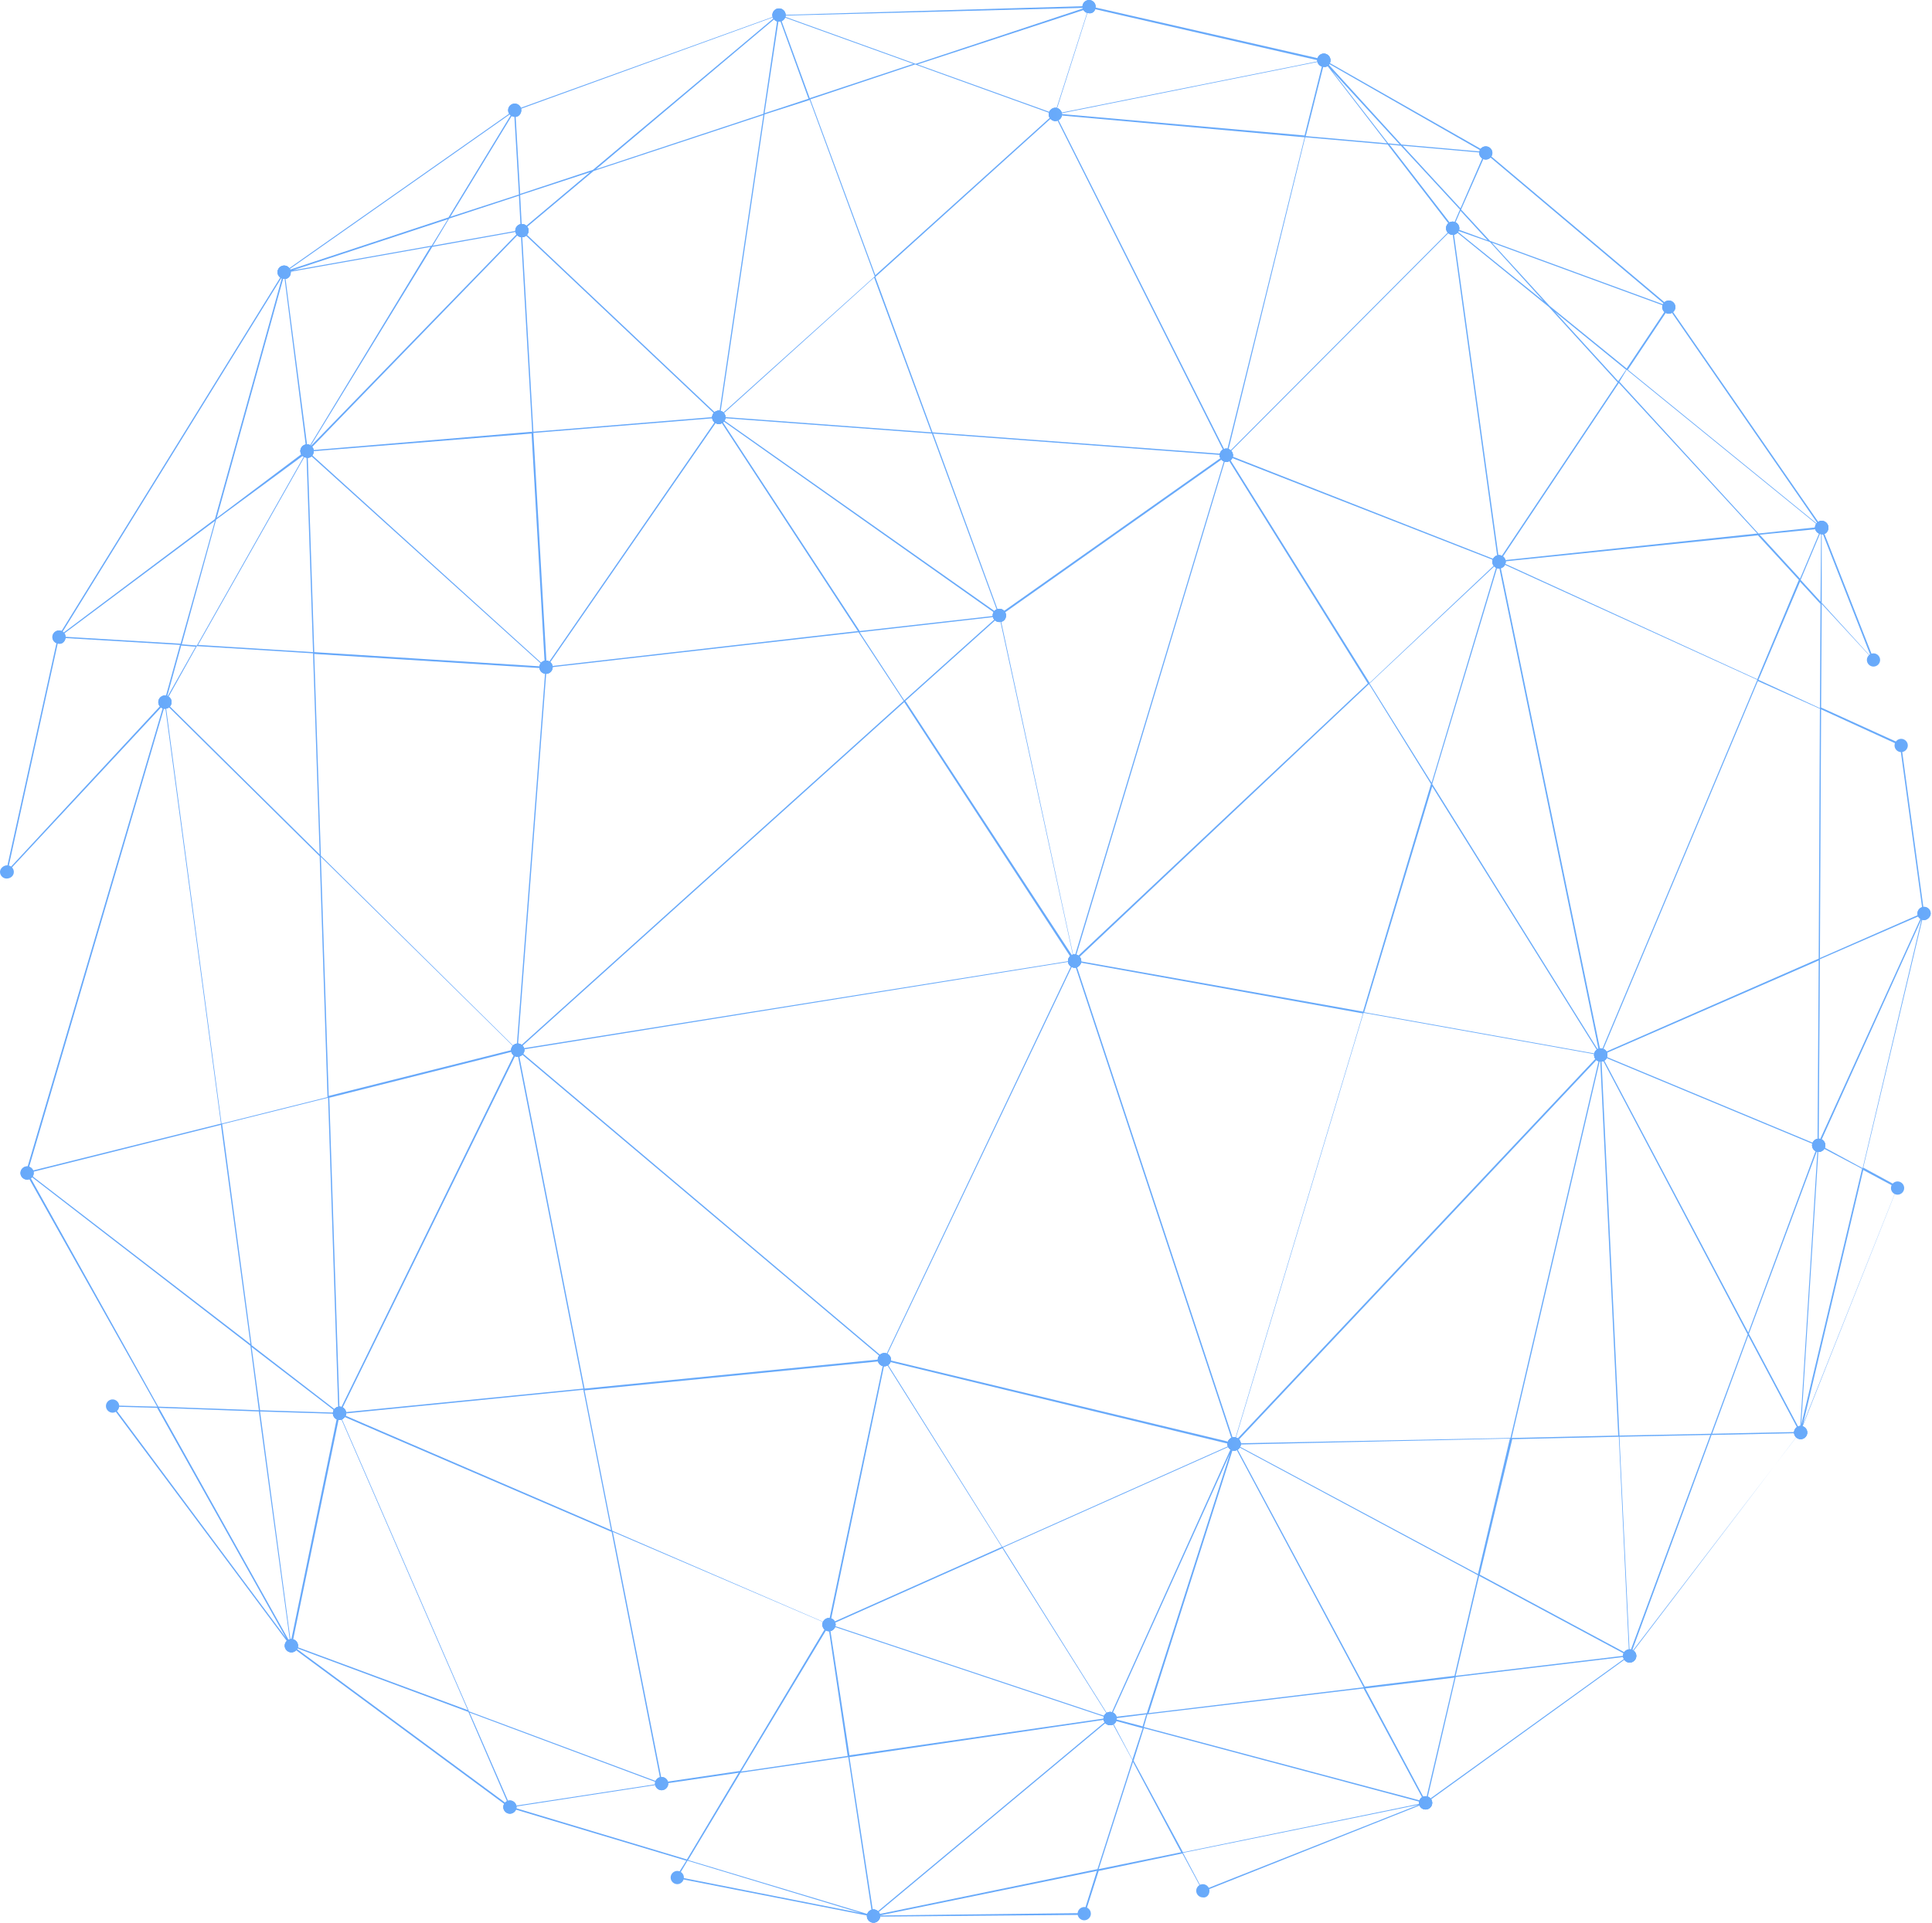 <svg width="439" height="437" viewBox="0 0 439 437" fill="none" xmlns="http://www.w3.org/2000/svg"><path d="M198.352 435.631l-44.595-8.759s-.136 0-.136-.137v-.136l2.325-3.696-40.218-12.044-49.656-36.679-40.628-54.471v-.136l.137-.137 10.123.273-29.822-53.102v-.137l31.326-106.342-35.566 38.185h-.137l-.137-.137L13.132 144.8 64.43 61.862l52.393-36.816 59.916-21.624 70.723-2.053 53.35 12.18 36.797 20.94 41.586 35.037 34.746 50.228 11.764 29.973v.137h-.137l-11.627-12.592-.137 23.541 18.057 8.211s.137 0 .137.137l5.198 38.185-13.816 58.029 7.797 4.243s.137.137 0 .137l-22.024 55.566-38.85 51.049-46.236 33.394-50.614 20.119h-.137l-4.651-8.622-19.015 3.969-3.146 9.854-.137.137-48.015.41zm50.888-10.401l-49.383 10.128 46.374-.548 3.009-9.58zm-92.884-2.464l41.86 12.592-5.472-35.995-24.486 3.558-11.902 19.845zm95.893-32.025l-53.349 44.48 50.477-10.402 7.934-24.772-5.062-9.306zm-59.232 8.622l5.472 35.858 53.35-44.48-58.822 8.622zm-38.986 27.236l41.586 8.211-39.397-11.907-2.189 3.696zm114.771-5.475l4.514 8.485 49.109-19.434-53.623 10.949zm-11.354-20.666l-7.798 24.361 18.741-3.832-10.943-20.529zm-141.036 10.265l39.671 11.906 11.764-19.708-17.646 2.601-33.789 5.201zm141.172-10.539l11.218 20.803 54.717-11.223-63.609-16.97-2.326 7.39zM106.7 389.235l9.302 21.351 33.925-5.201-43.227-16.15zm-39.67-14.781l48.562 35.858-9.166-21.214-39.396-14.644zm192.88 18.066l63.746 16.971-13.816-25.73-49.109 5.885-.821 2.874zm70.86-11.36l-6.567 28.194 45.553-32.847-38.986 4.653zm-20.52 2.601l13.68 25.593 6.566-28.057-20.246 2.464zm-170.993-35.584l11.217 56.934 17.647-2.6 19.972-33.394-48.836-20.94zm-32.694 40.784l43.638 16.287-11.217-57.071-61.695-26.552 29.274 67.336zm81.667-19.297l-19.836 32.984 24.213-3.559-4.377-29.425zm64.293 21.214l4.788 9.032 2.325-7.116-7.113-1.916zm-64.02-21.488l4.514 29.562 58.685-8.485-63.199-21.077zm64.43 21.214l6.703 1.779.821-2.737-7.524.958zm26.539-60.219l-27.086 59.945 8.208-.958 18.878-58.987zm-90.695 38.868l63.199 21.077-24.213-38.458-38.986 17.381zm39.123-17.518l24.213 38.595 27.906-61.861-52.119 23.266zm52.529-23.266l-19.425 60.903 48.836-5.885-29.411-55.018zM66.346 373.907l39.944 14.781-29.138-67.063-10.806 52.282zm214.357-45.438l29.411 54.881 20.382-2.463 5.335-22.856-55.128-29.562zm55.402 29.699l-5.335 22.719 38.986-4.654-33.651-18.065zm.136-.274l33.925 18.202-2.325-49.544-24.213.548-7.387 30.794zm31.737-31.342l2.325 49.134 18.331-49.544-20.656.41zm20.929-.41l-18.193 49.407 38.165-49.818-19.972.411zm-352.793-6.159l29.821 53.376-7.113-52.555-22.708-.821zm22.982.821l6.976 52.418 10.67-51.87-17.647-.548zm-33.242-1.095l39.124 52.555-29.274-52.281-9.85-.274zm113.266 28.194l49.11 21.214 12.585-59.809-67.987 6.706 6.292 31.889zm61.968-38.458L188.64 368.98l38.986-17.382-26.538-42.153zm79.752 18.887l54.991 29.425 7.25-30.794-62.241 1.369zm-79.615-19.024l26.538 42.29 52.119-23.266-78.657-19.024zM77.563 321.352l61.284 26.414-6.293-31.889-54.991 5.475zm285.901-81.159l-82.761 87.865 62.515-1.232 20.246-86.633zm-162.376 68.704l79.068 19.024-36.114-109.216-42.954 90.192zm43.227-90.329l36.114 109.216 29.274-97.445-65.388-11.771zm65.525 11.634l-29.274 97.445 82.761-87.865-53.487-9.58zm53.76 10.538l-20.108 86.086 24.212-.547-4.104-85.539zm.274-.411l4.104 85.95 20.793-.411 8.344-22.582-33.241-62.957zm33.378 63.231l-8.208 22.308 19.835-.41-11.627-21.898zm.137-.411l11.627 21.898 3.967-63.778-15.594 41.88zm15.868-42.701l-3.967 63.367 13.816-58.166-9.849-5.201zm10.123 5.475l-13.68 57.755 21.34-53.649-7.66-4.106zM59.096 320.531l17.51.547L57.18 306.16l1.916 14.371zm58.411-81.433l-40.218 81.98 55.265-5.474-15.047-76.506zM57.18 305.749l19.699 15.192-2.326-71.442-24.076 6.022 6.703 50.228zm17.647-56.25l2.325 71.168 40.081-81.843-42.406 10.675zm-38.85 70.21l22.845.822-1.915-14.645-50.34-38.868 29.41 52.691zm81.803-80.748l15.048 76.643 67.85-6.707-82.898-69.936zm.137-.274l83.034 70.073 42.954-90.328-125.988 20.255zM6.43 266.607l50.477 38.869-6.703-49.818L6.43 266.607zm357.581-26.551l33.241 62.819 15.731-42.427-48.972-20.392zm-326.53-79.791L6.294 266.333l43.91-10.949-12.721-95.119zm375.913 99.909l9.849 5.338 13.406-56.661-23.255 51.323zm-49.383-20.392l48.972 20.392.274-41.879-49.246 21.487zm49.519-21.761l-.273 41.606 23.528-51.734-23.255 10.128zM37.619 159.992l12.722 95.392 24.075-6.022-1.778-54.744-35.02-34.626zm35.293 34.762l1.778 54.335 42.543-10.676-44.321-43.659zm237.065 35.311l53.487 9.58-38.029-60.903-15.458 51.323zm89.463-75.274l-35.566 84.717 49.383-21.624.273-56.798-14.09-6.295zm-58.684-26.962l22.981 111.406 35.567-84.718-58.548-26.688zm-15.321 50.365l37.892 60.767-22.845-110.858-15.047 50.091zm-119.969-18.613l-87.549 78.832 125.851-20.118-38.302-58.714zm-132.554 34.9l44.458 43.932 6.566-86.496-52.529-3.285 1.505 45.849zm51.298-42.701l-6.566 86.497 87.685-78.97-10.26-15.602-70.859 8.075zm120.242 66.515l65.251 11.633 15.458-51.734-14.09-22.719-66.619 62.82zm34.199-114.554l-34.336 114.143 66.483-62.546-32.147-51.597zm-51.435 36.269l16.826 77.874 34.335-114.006-51.161 36.132zm186.588 21.213l-.274 56.524 23.392-10.264-5.198-38.048-17.92-8.212zm-208.065-1.916l38.166 58.303-16.826-77.463-21.34 19.16zm-192.333-14.37L1.78 197.765l35.566-38.321 3.557-12.865-27.496-1.642zm24.213 14.644l35.02 34.626-1.506-45.712-26.4-1.642-7.114 12.728zm273.589-4.243l14.09 22.582 14.91-49.817-29 27.235zm88.369-.821l13.953 6.433.137-23.678-4.651-5.063-9.439 22.308zm-204.234-10.812l10.123 15.465 21.203-19.023-31.326 3.558zm-154.168 3.011l-3.283 11.907 6.566-11.633-3.283-.274zm237.886-42.975l32.147 51.46 29.137-27.509-61.284-23.951zm61.968 23.951l58.275 26.688 9.439-22.582-9.303-10.128-58.411 6.022zM71.407 148.221l52.256 3.285-53.76-48.586 1.504 45.301zm91.926-53.102l-38.986 56.387 70.586-8.075-31.6-48.312zm-93.294 7.527l53.76 48.723-3.009-52.828-50.75 4.105zm51.161-4.242l3.01 52.828 38.849-56.25-41.859 3.422zm292.741 38.595l11.217 12.317-11.217-28.604v16.287zm-368.935 9.58l26.127 1.642-1.504-45.164-24.623 43.522zm-3.694-.137l3.42.274 24.623-43.522-20.246 14.918-7.797 28.33zm-27.632-1.779l27.359 1.642 7.797-27.919-35.156 26.277zM64.157 62.82l-50.34 81.432 35.019-26.277 15.32-55.155zm99.723 32.573l31.463 48.038 31.463-3.558-62.926-44.48zm48.152 3.148l15.047 41.058 51.161-36.131-66.208-4.927zm-48.289-3.559l63.063 44.48-15.048-40.921-48.015-3.559zm245.41 36.816l4.514 4.927.137-16.013-4.651 11.086zm-9.302-10.265l9.165 9.991 4.788-11.359-13.953 1.368zm-32.01-34.489l-26.949 40.374 58.412-6.158-31.463-34.216zm-88.917 16.287l61.421 24.087-10.396-75.274-51.025 51.187zm51.298-51.187l10.397 75.138 26.948-40.375L351.973 69.8l-21.751-17.656zm37.756 34.627l31.599 34.489 13.953-1.506-43.911-35.72-1.641 2.736zm1.915-2.738l43.364 35.311-34.062-49.27-9.302 13.96zM64.567 62.546L49.247 117.7l20.382-15.328-5.062-39.827zm147.328 35.72l66.482 4.928-38.713-77.053L198.9 62.957l12.995 35.31zm28.043-72.125l38.713 76.916 17.783-71.853-56.496-5.063zm56.633 5.064l-17.647 71.852 51.025-51.186-14.637-19.024-18.741-1.643zM118.328 52.691l-48.152 49.681 50.751-4.243-2.599-45.438zm-53.624 9.306l5.198 40.101 27.906-45.986L64.704 62zm33.515-5.885l-27.77 45.439 47.605-48.997-19.835 3.558zm65.388 38.595l48.014 3.559-12.995-35.174-35.019 31.615zm-45.006-42.016L121.2 98.13l41.859-3.422-44.458-42.016zm.137-.274l44.595 42.154 10.123-68.431-38.576 12.728-16.142 13.55zm54.991-26.414l-10.122 68.43 35.156-31.614-14.774-40.1-10.26 3.284zm179.612 44.89l14.363 15.74 1.778-2.6-16.141-13.14zm-1.231-1.368l17.509 14.234 9.302-13.96-39.944-14.645 13.133 14.37zm-13.543-14.781l39.944 14.644-40.902-34.49-5.608 12.729 6.566 7.117zm-7.797-2.464l19.972 16.15-12.175-13.412-7.797-2.738zM184.126 22.582L198.9 62.546l40.491-36.542-31.463-11.36-23.802 7.938zm-67.714 3.011L65.388 61.451l36.524-12.044 14.5-23.814zm-14.637 24.225L66.482 61.45l31.6-5.611 3.693-6.022zm.274-.137l-3.694 6.159 19.973-3.559-.411-7.8-15.868 5.2zm228.173 2.053l7.798 2.874-6.156-6.706-1.642 3.832zm-212.031-7.39l.41 7.8 15.458-13.002-15.868 5.201zm197.531-11.497l14.364 18.613 1.641-3.832-13.406-14.507-2.599-.274zm-198.899-7.39l-14.5 23.813 15.594-5.064-1.094-18.75zm201.909 7.664l13.132 14.233 5.472-12.591-18.604-1.642zm-201.636-7.938l1.095 18.887 16.552-5.475 41.585-34.9-59.232 21.488zm59.643-21.488l-41.312 34.763 38.029-12.591 3.283-22.172zm141.719 29.152l18.467 1.642-35.429-20.255 16.962 18.613zm-3.009-.274l2.599.274-15.321-16.697 12.722 16.423zm-18.741-1.642l18.467 1.642-14.227-18.476-4.24 16.834zm-56.086-5.064l55.812 4.927 4.241-16.97-60.053 12.043zm-32.147-11.223l31.189 11.223 7.661-23.95-38.85 12.727zM247.462 1.78l-7.661 24.088 60.19-12.044L247.462 1.78zm-70.45 2.19l-3.283 21.761 9.986-3.285-6.703-18.476zm.137-.41l6.84 18.75 23.529-7.802-30.369-10.949zm.547 0l30.369 10.948L246.504 1.78l-68.808 1.78z" fill="url(#paint0_linear_82_20427)"/><path d="M164.838 94.845a1.52 1.52 0 00-1.505-1.506c-.821 0-1.505.685-1.505 1.506s.684 1.505 1.505 1.505c.821 0 1.505-.684 1.505-1.505z" fill="url(#paint1_linear_82_20427)"/><path d="M415.445 119.891a1.52 1.52 0 00-1.505-1.506c-.82 0-1.504.685-1.504 1.506s.684 1.505 1.504 1.505c.821.137 1.505-.547 1.505-1.505z" fill="url(#paint2_linear_82_20427)"/><path d="M427.21 150.001c0-.822-.684-1.506-1.505-1.506-.821 0-1.505.684-1.505 1.506 0 .821.684 1.505 1.505 1.505.821 0 1.505-.684 1.505-1.505z" fill="url(#paint3_linear_82_20427)"/><path d="M302.316 13.686c0-.821-.684-1.505-1.505-1.505-.82 0-1.504.684-1.504 1.505 0 .821.684 1.506 1.504 1.506.821.136 1.505-.548 1.505-1.506z" fill="url(#paint4_linear_82_20427)"/><path d="M248.966 1.505c0-.82-.684-1.505-1.505-1.505-.821 0-1.505.684-1.505 1.505 0 .822.684 1.506 1.505 1.506.821.137 1.505-.547 1.505-1.506z" fill="url(#paint5_linear_82_20427)"/><path d="M66.072 61.861c0-.82-.684-1.505-1.505-1.505-.82 0-1.504.684-1.504 1.505 0 .822.683 1.506 1.504 1.506.821.137 1.505-.547 1.505-1.506z" fill="url(#paint6_linear_82_20427)"/><path d="M38.987 159.581c0-.821-.684-1.505-1.505-1.505-.82 0-1.505.684-1.505 1.505a1.52 1.52 0 001.505 1.506 1.52 1.52 0 001.505-1.506z" fill="url(#paint7_linear_82_20427)"/><path d="M71.27 102.51c0-.821-.684-1.506-1.504-1.506a1.52 1.52 0 00-1.505 1.506c0 .821.684 1.505 1.505 1.505.82.137 1.504-.547 1.504-1.505z" fill="url(#paint8_linear_82_20427)"/><path d="M78.657 321.215a1.52 1.52 0 00-1.505-1.506c-.82 0-1.505.685-1.505 1.506s.684 1.505 1.505 1.505c.684 0 1.505-.684 1.505-1.505z" fill="url(#paint9_linear_82_20427)"/><path d="M189.871 369.253c0-.821-.684-1.505-1.505-1.505-.821 0-1.505.684-1.505 1.505 0 .821.684 1.505 1.505 1.505.821 0 1.505-.684 1.505-1.505z" fill="url(#paint10_linear_82_20427)"/><path d="M202.456 309.034c0-.821-.684-1.505-1.505-1.505-.821 0-1.505.684-1.505 1.505a1.52 1.52 0 001.505 1.506 1.52 1.52 0 001.505-1.506z" fill="url(#paint11_linear_82_20427)"/><path d="M78.657 321.215a1.52 1.52 0 00-1.505-1.506c-.82 0-1.505.685-1.505 1.506s.684 1.505 1.505 1.505c.684 0 1.505-.684 1.505-1.505z" fill="url(#paint12_linear_82_20427)"/><path d="M119.148 238.687c0-.821-.684-1.505-1.505-1.505-.82 0-1.504.684-1.504 1.505 0 .821.684 1.506 1.504 1.506.684 0 1.505-.685 1.505-1.506z" fill="url(#paint13_linear_82_20427)"/><path d="M151.842 405.385a1.52 1.52 0 00-1.505-1.506 1.52 1.52 0 00-1.505 1.506c0 .821.684 1.505 1.505 1.505.821 0 1.505-.684 1.505-1.505z" fill="url(#paint14_linear_82_20427)"/><path d="M253.754 390.604c0-.821-.684-1.505-1.505-1.505-.821 0-1.505.684-1.505 1.505a1.52 1.52 0 001.505 1.506 1.52 1.52 0 001.505-1.506z" fill="url(#paint15_linear_82_20427)"/><path d="M199.994 435.495a1.52 1.52 0 00-1.505-1.506 1.52 1.52 0 00-1.505 1.506c0 .821.684 1.505 1.505 1.505.821 0 1.505-.684 1.505-1.505z" fill="url(#paint16_linear_82_20427)"/><path d="M189.871 369.253c0-.821-.684-1.505-1.505-1.505-.821 0-1.505.684-1.505 1.505 0 .821.684 1.505 1.505 1.505.821 0 1.505-.684 1.505-1.505z" fill="url(#paint17_linear_82_20427)"/><path d="M155.398 426.735c0-.821-.684-1.505-1.505-1.505-.82 0-1.504.684-1.504 1.505 0 .822.684 1.506 1.504 1.506.821 0 1.505-.684 1.505-1.506z" fill="url(#paint18_linear_82_20427)"/><path d="M199.994 435.495a1.52 1.52 0 00-1.505-1.506 1.52 1.52 0 00-1.505 1.506c0 .821.684 1.505 1.505 1.505.821 0 1.505-.684 1.505-1.505z" fill="url(#paint19_linear_82_20427)"/><path d="M117.37 410.723a1.52 1.52 0 00-1.505-1.506 1.52 1.52 0 00-1.505 1.506c0 .821.684 1.505 1.505 1.505.821 0 1.505-.684 1.505-1.505z" fill="url(#paint20_linear_82_20427)"/><path d="M151.842 405.385a1.52 1.52 0 00-1.505-1.506 1.52 1.52 0 00-1.505 1.506c0 .821.684 1.505 1.505 1.505.821 0 1.505-.684 1.505-1.505z" fill="url(#paint21_linear_82_20427)"/><path d="M67.714 374.044c0-.822-.684-1.506-1.505-1.506a1.52 1.52 0 00-1.505 1.506c0 .821.684 1.505 1.505 1.505.82 0 1.505-.684 1.505-1.505z" fill="url(#paint22_linear_82_20427)"/><path d="M117.37 410.723a1.52 1.52 0 00-1.505-1.506 1.52 1.52 0 00-1.505 1.506c0 .821.684 1.505 1.505 1.505.821 0 1.505-.684 1.505-1.505z" fill="url(#paint23_linear_82_20427)"/><path d="M78.657 321.215a1.52 1.52 0 00-1.505-1.506c-.82 0-1.505.685-1.505 1.506s.684 1.505 1.505 1.505c.684 0 1.505-.684 1.505-1.505z" fill="url(#paint24_linear_82_20427)"/><path d="M67.714 374.044c0-.822-.684-1.506-1.505-1.506a1.52 1.52 0 00-1.505 1.506c0 .821.684 1.505 1.505 1.505.82 0 1.505-.684 1.505-1.505z" fill="url(#paint25_linear_82_20427)"/><path d="M27.085 319.572c0-.821-.684-1.505-1.505-1.505-.82 0-1.505.684-1.505 1.505 0 .822.684 1.506 1.505 1.506a1.52 1.52 0 001.505-1.506z" fill="url(#paint26_linear_82_20427)"/><path d="M78.657 321.215a1.52 1.52 0 00-1.505-1.506c-.82 0-1.505.685-1.505 1.506s.684 1.505 1.505 1.505c.684 0 1.505-.684 1.505-1.505z" fill="url(#paint27_linear_82_20427)"/><path d="M7.66 266.607c0-.822-.683-1.506-1.504-1.506a1.52 1.52 0 00-1.505 1.506c0 .821.684 1.505 1.505 1.505.82 0 1.505-.684 1.505-1.505z" fill="url(#paint28_linear_82_20427)"/><path d="M67.714 374.044c0-.822-.684-1.506-1.505-1.506a1.52 1.52 0 00-1.505 1.506c0 .821.684 1.505 1.505 1.505.82 0 1.505-.684 1.505-1.505z" fill="url(#paint29_linear_82_20427)"/><path d="M38.987 159.581c0-.821-.684-1.505-1.505-1.505-.82 0-1.505.684-1.505 1.505a1.52 1.52 0 001.505 1.506 1.52 1.52 0 001.505-1.506z" fill="url(#paint30_linear_82_20427)"/><path d="M119.148 238.687c0-.821-.684-1.505-1.505-1.505-.82 0-1.504.684-1.504 1.505 0 .821.684 1.506 1.504 1.506.684 0 1.505-.685 1.505-1.506z" fill="url(#paint31_linear_82_20427)"/><path d="M7.66 266.607c0-.822-.683-1.506-1.504-1.506a1.52 1.52 0 00-1.505 1.506c0 .821.684 1.505 1.505 1.505.82 0 1.505-.684 1.505-1.505z" fill="url(#paint32_linear_82_20427)"/><path d="M38.987 159.581c0-.821-.684-1.505-1.505-1.505-.82 0-1.505.684-1.505 1.505a1.52 1.52 0 001.505 1.506 1.52 1.52 0 001.505-1.506z" fill="url(#paint33_linear_82_20427)"/><path d="M3.146 198.176c0-.821-.684-1.506-1.504-1.506-.821 0-1.642.685-1.642 1.506s.684 1.505 1.505 1.505c.82 0 1.641-.547 1.641-1.505z" fill="url(#paint34_linear_82_20427)"/><path d="M14.91 144.8c0-.821-.683-1.506-1.504-1.506-.82 0-1.505.685-1.505 1.506s.684 1.505 1.505 1.505c.82.137 1.505-.684 1.505-1.505z" fill="url(#paint35_linear_82_20427)"/><path d="M125.577 151.643a1.52 1.52 0 00-1.505-1.506 1.52 1.52 0 00-1.505 1.506c0 .821.684 1.505 1.505 1.505.821 0 1.505-.684 1.505-1.505z" fill="url(#paint36_linear_82_20427)"/><path d="M119.148 238.687c0-.821-.684-1.505-1.505-1.505-.82 0-1.504.684-1.504 1.505 0 .821.684 1.506 1.504 1.506.684 0 1.505-.685 1.505-1.506z" fill="url(#paint37_linear_82_20427)"/><path d="M202.456 309.034c0-.821-.684-1.505-1.505-1.505-.821 0-1.505.684-1.505 1.505a1.52 1.52 0 001.505 1.506 1.52 1.52 0 001.505-1.506z" fill="url(#paint38_linear_82_20427)"/><path d="M253.754 390.604c0-.821-.684-1.505-1.505-1.505-.821 0-1.505.684-1.505 1.505a1.52 1.52 0 001.505 1.506 1.52 1.52 0 001.505-1.506z" fill="url(#paint39_linear_82_20427)"/><path d="M189.871 369.253c0-.821-.684-1.505-1.505-1.505-.821 0-1.505.684-1.505 1.505 0 .821.684 1.505 1.505 1.505.821 0 1.505-.684 1.505-1.505z" fill="url(#paint40_linear_82_20427)"/><path d="M281.933 328.195c0-.821-.684-1.506-1.504-1.506a1.52 1.52 0 00-1.505 1.506c0 .821.684 1.505 1.505 1.505.82 0 1.504-.684 1.504-1.505z" fill="url(#paint41_linear_82_20427)"/><path d="M202.456 309.034c0-.821-.684-1.505-1.505-1.505-.821 0-1.505.684-1.505 1.505a1.52 1.52 0 001.505 1.506 1.52 1.52 0 001.505-1.506z" fill="url(#paint42_linear_82_20427)"/><path d="M245.683 218.432c0-.821-.684-1.506-1.504-1.506a1.52 1.52 0 00-1.505 1.506c0 .821.684 1.505 1.505 1.505.82 0 1.504-.684 1.504-1.505z" fill="url(#paint43_linear_82_20427)"/><path d="M119.148 238.687c0-.821-.684-1.505-1.505-1.505-.82 0-1.504.684-1.504 1.505 0 .821.684 1.506 1.504 1.506.684 0 1.505-.685 1.505-1.506z" fill="url(#paint44_linear_82_20427)"/><path d="M228.584 139.873c0-.821-.684-1.505-1.505-1.505-.821 0-1.505.684-1.505 1.505a1.52 1.52 0 001.505 1.506c.821 0 1.505-.548 1.505-1.506z" fill="url(#paint45_linear_82_20427)"/><path d="M125.577 151.643a1.52 1.52 0 00-1.505-1.506 1.52 1.52 0 00-1.505 1.506c0 .821.684 1.505 1.505 1.505.821 0 1.505-.684 1.505-1.505z" fill="url(#paint46_linear_82_20427)"/><path d="M71.27 102.51c0-.821-.684-1.506-1.504-1.506a1.52 1.52 0 00-1.505 1.506c0 .821.684 1.505 1.505 1.505.82.137 1.504-.547 1.504-1.505z" fill="url(#paint47_linear_82_20427)"/><path d="M14.91 144.8c0-.821-.683-1.506-1.504-1.506-.82 0-1.505.685-1.505 1.506s.684 1.505 1.505 1.505c.82.137 1.505-.684 1.505-1.505z" fill="url(#paint48_linear_82_20427)"/><path d="M66.072 61.861c0-.82-.684-1.505-1.505-1.505-.82 0-1.504.684-1.504 1.505 0 .822.683 1.506 1.504 1.506.821.137 1.505-.547 1.505-1.506z" fill="url(#paint49_linear_82_20427)"/><path d="M71.27 102.51c0-.821-.684-1.506-1.504-1.506a1.52 1.52 0 00-1.505 1.506c0 .821.684 1.505 1.505 1.505.82.137 1.504-.547 1.504-1.505z" fill="url(#paint50_linear_82_20427)"/><path d="M164.838 94.845a1.52 1.52 0 00-1.505-1.506c-.821 0-1.505.685-1.505 1.506s.684 1.505 1.505 1.505c.821 0 1.505-.684 1.505-1.505z" fill="url(#paint51_linear_82_20427)"/><path d="M125.577 151.643a1.52 1.52 0 00-1.505-1.506 1.52 1.52 0 00-1.505 1.506c0 .821.684 1.505 1.505 1.505.821 0 1.505-.684 1.505-1.505z" fill="url(#paint52_linear_82_20427)"/><path d="M120.105 52.418c0-.821-.684-1.505-1.505-1.505-.82 0-1.504.684-1.504 1.505 0 .821.684 1.506 1.504 1.506a1.52 1.52 0 001.505-1.506z" fill="url(#paint53_linear_82_20427)"/><path d="M71.27 102.51c0-.821-.684-1.506-1.504-1.506a1.52 1.52 0 00-1.505 1.506c0 .821.684 1.505 1.505 1.505.82.137 1.504-.547 1.504-1.505z" fill="url(#paint54_linear_82_20427)"/><path d="M118.464 25.046c0-.822-.684-1.506-1.505-1.506-.821 0-1.505.684-1.505 1.506 0 .82.684 1.505 1.505 1.505.821.137 1.505-.684 1.505-1.505z" fill="url(#paint55_linear_82_20427)"/><path d="M66.072 61.861c0-.82-.684-1.505-1.505-1.505-.82 0-1.504.684-1.504 1.505 0 .822.683 1.506 1.504 1.506.821.137 1.505-.547 1.505-1.506z" fill="url(#paint56_linear_82_20427)"/><path d="M120.105 52.418c0-.821-.684-1.505-1.505-1.505-.82 0-1.504.684-1.504 1.505 0 .821.684 1.506 1.504 1.506a1.52 1.52 0 001.505-1.506z" fill="url(#paint57_linear_82_20427)"/><path d="M118.464 25.046c0-.822-.684-1.506-1.505-1.506-.821 0-1.505.684-1.505 1.506 0 .82.684 1.505 1.505 1.505.821.137 1.505-.684 1.505-1.505z" fill="url(#paint58_linear_82_20427)"/><path d="M178.517 3.421c0-.82-.684-1.505-1.504-1.505-.821 0-1.505.684-1.505 1.506 0 .82.684 1.505 1.505 1.505.82 0 1.504-.684 1.504-1.505z" fill="url(#paint59_linear_82_20427)"/><path d="M120.105 52.418c0-.821-.684-1.505-1.505-1.505-.82 0-1.504.684-1.504 1.505 0 .821.684 1.506 1.504 1.506a1.52 1.52 0 001.505-1.506z" fill="url(#paint60_linear_82_20427)"/><path d="M164.838 94.845a1.52 1.52 0 00-1.505-1.506c-.821 0-1.505.685-1.505 1.506s.684 1.505 1.505 1.505c.821 0 1.505-.684 1.505-1.505z" fill="url(#paint61_linear_82_20427)"/><path d="M245.683 218.432c0-.821-.684-1.506-1.504-1.506a1.52 1.52 0 00-1.505 1.506c0 .821.684 1.505 1.505 1.505.82 0 1.504-.684 1.504-1.505z" fill="url(#paint62_linear_82_20427)"/><path d="M281.933 328.195c0-.821-.684-1.506-1.504-1.506a1.52 1.52 0 00-1.505 1.506c0 .821.684 1.505 1.505 1.505.82 0 1.504-.684 1.504-1.505z" fill="url(#paint63_linear_82_20427)"/><path d="M247.872 434.947a1.52 1.52 0 00-1.505-1.506 1.52 1.52 0 00-1.505 1.506c0 .821.684 1.505 1.505 1.505.821 0 1.505-.684 1.505-1.505z" fill="url(#paint64_linear_82_20427)"/><path d="M199.994 435.495a1.52 1.52 0 00-1.505-1.506 1.52 1.52 0 00-1.505 1.506c0 .821.684 1.505 1.505 1.505.821 0 1.505-.684 1.505-1.505z" fill="url(#paint65_linear_82_20427)"/><path d="M323.93 411.27a1.505 1.505 0 10-.001-3.01 1.505 1.505 0 00.001 3.01z" fill="url(#paint66_linear_82_20427)"/><path d="M281.933 328.195c0-.821-.684-1.506-1.504-1.506a1.52 1.52 0 00-1.505 1.506c0 .821.684 1.505 1.505 1.505.82 0 1.504-.684 1.504-1.505z" fill="url(#paint67_linear_82_20427)"/><path d="M253.754 390.604c0-.821-.684-1.505-1.505-1.505-.821 0-1.505.684-1.505 1.505a1.52 1.52 0 001.505 1.506 1.52 1.52 0 001.505-1.506z" fill="url(#paint68_linear_82_20427)"/><path d="M274.82 429.746c0-.821-.684-1.505-1.505-1.505-.82 0-1.504.684-1.504 1.505 0 .821.684 1.506 1.504 1.506.821.137 1.505-.548 1.505-1.506z" fill="url(#paint69_linear_82_20427)"/><path d="M323.93 411.27a1.505 1.505 0 10-.001-3.01 1.505 1.505 0 00.001 3.01z" fill="url(#paint70_linear_82_20427)"/><path d="M253.754 390.604c0-.821-.684-1.505-1.505-1.505-.821 0-1.505.684-1.505 1.505a1.52 1.52 0 001.505 1.506 1.52 1.52 0 001.505-1.506z" fill="url(#paint71_linear_82_20427)"/><path d="M371.808 376.37c0-.821-.684-1.505-1.504-1.505-.821 0-1.505.684-1.505 1.505a1.52 1.52 0 001.505 1.506c.82 0 1.504-.685 1.504-1.506z" fill="url(#paint72_linear_82_20427)"/><path d="M365.242 239.782a1.52 1.52 0 00-1.505-1.506 1.52 1.52 0 00-1.505 1.506c0 .821.684 1.505 1.505 1.505.821 0 1.505-.684 1.505-1.505z" fill="url(#paint73_linear_82_20427)"/><path d="M323.93 411.27a1.505 1.505 0 10-.001-3.01 1.505 1.505 0 00.001 3.01z" fill="url(#paint74_linear_82_20427)"/><path d="M371.808 376.37c0-.821-.684-1.505-1.504-1.505-.821 0-1.505.684-1.505 1.505a1.52 1.52 0 001.505 1.506c.82 0 1.504-.685 1.504-1.506z" fill="url(#paint75_linear_82_20427)"/><path d="M281.933 328.195c0-.821-.684-1.506-1.504-1.506a1.52 1.52 0 00-1.505 1.506c0 .821.684 1.505 1.505 1.505.82 0 1.504-.684 1.504-1.505z" fill="url(#paint76_linear_82_20427)"/><path d="M410.657 325.594c0-.821-.684-1.505-1.505-1.505-.821 0-1.505.684-1.505 1.505 0 .822.684 1.506 1.505 1.506.821 0 1.505-.684 1.505-1.506z" fill="url(#paint77_linear_82_20427)"/><path d="M371.808 376.37c0-.821-.684-1.505-1.504-1.505-.821 0-1.505.684-1.505 1.505a1.52 1.52 0 001.505 1.506c.82 0 1.504-.685 1.504-1.506z" fill="url(#paint78_linear_82_20427)"/><path d="M414.762 260.311c0-.821-.684-1.505-1.505-1.505-.821 0-1.505.684-1.505 1.505a1.52 1.52 0 001.505 1.506 1.52 1.52 0 001.505-1.506z" fill="url(#paint79_linear_82_20427)"/><path d="M432.681 270.028c0-.821-.684-1.505-1.504-1.505-.821 0-1.505.684-1.505 1.505 0 .822.684 1.506 1.505 1.506.82 0 1.504-.684 1.504-1.506z" fill="url(#paint80_linear_82_20427)"/><path d="M410.657 325.594c0-.821-.684-1.505-1.505-1.505-.821 0-1.505.684-1.505 1.505 0 .822.684 1.506 1.505 1.506.821 0 1.505-.684 1.505-1.506z" fill="url(#paint81_linear_82_20427)"/><path d="M438.7 207.62a1.52 1.52 0 00-1.505-1.506 1.52 1.52 0 00-1.505 1.506c0 .821.684 1.505 1.505 1.505.684 0 1.505-.684 1.505-1.505z" fill="url(#paint82_linear_82_20427)"/><path d="M414.762 260.311c0-.821-.684-1.505-1.505-1.505-.821 0-1.505.684-1.505 1.505a1.52 1.52 0 001.505 1.506 1.52 1.52 0 001.505-1.506z" fill="url(#paint83_linear_82_20427)"/><path d="M410.657 325.594c0-.821-.684-1.505-1.505-1.505-.821 0-1.505.684-1.505 1.505 0 .822.684 1.506 1.505 1.506.821 0 1.505-.684 1.505-1.506z" fill="url(#paint84_linear_82_20427)"/><path d="M365.242 239.782a1.52 1.52 0 00-1.505-1.506 1.52 1.52 0 00-1.505 1.506c0 .821.684 1.505 1.505 1.505.821 0 1.505-.684 1.505-1.505z" fill="url(#paint85_linear_82_20427)"/><path d="M281.933 328.195c0-.821-.684-1.506-1.504-1.506a1.52 1.52 0 00-1.505 1.506c0 .821.684 1.505 1.505 1.505.82 0 1.504-.684 1.504-1.505z" fill="url(#paint86_linear_82_20427)"/><path d="M342.123 127.692c0-.821-.684-1.505-1.505-1.505-.821 0-1.505.684-1.505 1.505 0 .821.684 1.505 1.505 1.505.821 0 1.505-.684 1.505-1.505z" fill="url(#paint87_linear_82_20427)"/><path d="M245.683 218.432c0-.821-.684-1.506-1.504-1.506a1.52 1.52 0 00-1.505 1.506c0 .821.684 1.505 1.505 1.505.82 0 1.504-.684 1.504-1.505z" fill="url(#paint88_linear_82_20427)"/><path d="M365.242 239.782a1.52 1.52 0 00-1.505-1.506 1.52 1.52 0 00-1.505 1.506c0 .821.684 1.505 1.505 1.505.821 0 1.505-.684 1.505-1.505z" fill="url(#paint89_linear_82_20427)"/><path d="M280.155 103.467c0-.821-.684-1.505-1.505-1.505-.821 0-1.504.684-1.504 1.505 0 .822.683 1.506 1.504 1.506s1.505-.684 1.505-1.506z" fill="url(#paint90_linear_82_20427)"/><path d="M228.584 139.873c0-.821-.684-1.505-1.505-1.505-.821 0-1.505.684-1.505 1.505a1.52 1.52 0 001.505 1.506c.821 0 1.505-.548 1.505-1.506z" fill="url(#paint91_linear_82_20427)"/><path d="M245.683 218.432c0-.821-.684-1.506-1.504-1.506a1.52 1.52 0 00-1.505 1.506c0 .821.684 1.505 1.505 1.505.82 0 1.504-.684 1.504-1.505z" fill="url(#paint92_linear_82_20427)"/><path d="M280.155 103.467c0-.821-.684-1.505-1.505-1.505-.821 0-1.504.684-1.504 1.505 0 .822.683 1.506 1.504 1.506s1.505-.684 1.505-1.506z" fill="url(#paint93_linear_82_20427)"/><path d="M164.838 94.845a1.52 1.52 0 00-1.505-1.506c-.821 0-1.505.685-1.505 1.506s.684 1.505 1.505 1.505c.821 0 1.505-.684 1.505-1.505z" fill="url(#paint94_linear_82_20427)"/><path d="M228.584 139.873c0-.821-.684-1.505-1.505-1.505-.821 0-1.505.684-1.505 1.505a1.52 1.52 0 001.505 1.506c.821 0 1.505-.548 1.505-1.506z" fill="url(#paint95_linear_82_20427)"/><path d="M178.517 3.421c0-.82-.684-1.505-1.504-1.505-.821 0-1.505.684-1.505 1.506 0 .82.684 1.505 1.505 1.505.82 0 1.504-.684 1.504-1.505z" fill="url(#paint96_linear_82_20427)"/><path d="M164.838 94.845a1.52 1.52 0 00-1.505-1.506c-.821 0-1.505.685-1.505 1.506s.684 1.505 1.505 1.505c.821 0 1.505-.684 1.505-1.505z" fill="url(#paint97_linear_82_20427)"/><path d="M241.305 26.004c0-.821-.684-1.506-1.504-1.506-.821 0-1.505.685-1.505 1.506s.684 1.505 1.505 1.505c.82 0 1.504-.684 1.504-1.505z" fill="url(#paint98_linear_82_20427)"/><path d="M248.966 1.505c0-.82-.684-1.505-1.505-1.505-.821 0-1.505.684-1.505 1.505 0 .822.684 1.506 1.505 1.506.821.137 1.505-.547 1.505-1.506z" fill="url(#paint99_linear_82_20427)"/><path d="M178.517 3.421c0-.82-.684-1.505-1.504-1.505-.821 0-1.505.684-1.505 1.506 0 .82.684 1.505 1.505 1.505.82 0 1.504-.684 1.504-1.505z" fill="url(#paint100_linear_82_20427)"/><path d="M241.305 26.004c0-.821-.684-1.506-1.504-1.506-.821 0-1.505.685-1.505 1.506s.684 1.505 1.505 1.505c.82 0 1.504-.684 1.504-1.505z" fill="url(#paint101_linear_82_20427)"/><path d="M280.155 103.467c0-.821-.684-1.505-1.505-1.505-.821 0-1.504.684-1.504 1.505 0 .822.683 1.506 1.504 1.506s1.505-.684 1.505-1.506z" fill="url(#paint102_linear_82_20427)"/><path d="M302.316 13.686c0-.821-.684-1.505-1.505-1.505-.82 0-1.504.684-1.504 1.505 0 .821.684 1.506 1.504 1.506.821.136 1.505-.548 1.505-1.506z" fill="url(#paint103_linear_82_20427)"/><path d="M241.305 26.004c0-.821-.684-1.506-1.504-1.506-.821 0-1.505.685-1.505 1.506s.684 1.505 1.505 1.505c.82 0 1.504-.684 1.504-1.505z" fill="url(#paint104_linear_82_20427)"/><path d="M339.114 34.763c0-.82-.684-1.505-1.505-1.505-.821 0-1.505.684-1.505 1.505 0 .822.684 1.506 1.505 1.506.821 0 1.505-.684 1.505-1.506z" fill="url(#paint105_linear_82_20427)"/><path d="M302.316 13.686c0-.821-.684-1.505-1.505-1.505-.82 0-1.504.684-1.504 1.505 0 .821.684 1.506 1.504 1.506.821.136 1.505-.548 1.505-1.506z" fill="url(#paint106_linear_82_20427)"/><path d="M331.591 51.87c0-.82-.684-1.505-1.505-1.505-.821 0-1.505.684-1.505 1.506 0 .82.684 1.505 1.505 1.505.821 0 1.505-.684 1.505-1.505z" fill="url(#paint107_linear_82_20427)"/><path d="M339.114 34.763c0-.82-.684-1.505-1.505-1.505-.821 0-1.505.684-1.505 1.505 0 .822.684 1.506 1.505 1.506.821 0 1.505-.684 1.505-1.506z" fill="url(#paint108_linear_82_20427)"/><path d="M380.699 69.8c0-.822-.684-1.506-1.505-1.506-.821 0-1.505.684-1.505 1.505 0 .822.684 1.506 1.505 1.506.821 0 1.505-.684 1.505-1.506z" fill="url(#paint109_linear_82_20427)"/><path d="M331.591 51.87c0-.82-.684-1.505-1.505-1.505-.821 0-1.505.684-1.505 1.506 0 .82.684 1.505 1.505 1.505.821 0 1.505-.684 1.505-1.505z" fill="url(#paint110_linear_82_20427)"/><path d="M280.155 103.467c0-.821-.684-1.505-1.505-1.505-.821 0-1.504.684-1.504 1.505 0 .822.683 1.506 1.504 1.506s1.505-.684 1.505-1.506z" fill="url(#paint111_linear_82_20427)"/><path d="M342.123 127.692c0-.821-.684-1.505-1.505-1.505-.821 0-1.505.684-1.505 1.505 0 .821.684 1.505 1.505 1.505.821 0 1.505-.684 1.505-1.505z" fill="url(#paint112_linear_82_20427)"/><path d="M365.242 239.782a1.52 1.52 0 00-1.505-1.506 1.52 1.52 0 00-1.505 1.506c0 .821.684 1.505 1.505 1.505.821 0 1.505-.684 1.505-1.505z" fill="url(#paint113_linear_82_20427)"/><path d="M414.762 260.311c0-.821-.684-1.505-1.505-1.505-.821 0-1.505.684-1.505 1.505a1.52 1.52 0 001.505 1.506 1.52 1.52 0 001.505-1.506z" fill="url(#paint114_linear_82_20427)"/><path d="M415.445 119.891a1.52 1.52 0 00-1.505-1.506c-.82 0-1.504.685-1.504 1.506s.684 1.505 1.504 1.505c.821.137 1.505-.547 1.505-1.505z" fill="url(#paint115_linear_82_20427)"/><path d="M331.591 51.87c0-.82-.684-1.505-1.505-1.505-.821 0-1.505.684-1.505 1.506 0 .82.684 1.505 1.505 1.505.821 0 1.505-.684 1.505-1.505z" fill="url(#paint116_linear_82_20427)"/><path d="M380.699 69.8c0-.822-.684-1.506-1.505-1.506-.821 0-1.505.684-1.505 1.505 0 .822.684 1.506 1.505 1.506.821 0 1.505-.684 1.505-1.506z" fill="url(#paint117_linear_82_20427)"/><path d="M342.123 127.692c0-.821-.684-1.505-1.505-1.505-.821 0-1.505.684-1.505 1.505 0 .821.684 1.505 1.505 1.505.821 0 1.505-.684 1.505-1.505z" fill="url(#paint118_linear_82_20427)"/><path d="M415.445 119.891a1.52 1.52 0 00-1.505-1.506c-.82 0-1.504.685-1.504 1.506s.684 1.505 1.504 1.505c.821.137 1.505-.547 1.505-1.505z" fill="url(#paint119_linear_82_20427)"/><path d="M342.123 127.692c0-.821-.684-1.505-1.505-1.505-.821 0-1.505.684-1.505 1.505 0 .821.684 1.505 1.505 1.505.821 0 1.505-.684 1.505-1.505z" fill="url(#paint120_linear_82_20427)"/><path d="M433.502 169.435c0-.821-.684-1.505-1.505-1.505-.821 0-1.505.684-1.505 1.505a1.52 1.52 0 001.505 1.506 1.52 1.52 0 001.505-1.506z" fill="url(#paint121_linear_82_20427)"/><path d="M438.7 207.62a1.52 1.52 0 00-1.505-1.506 1.52 1.52 0 00-1.505 1.506c0 .821.684 1.505 1.505 1.505.684 0 1.505-.684 1.505-1.505z" fill="url(#paint122_linear_82_20427)"/><path d="M365.242 239.782a1.52 1.52 0 00-1.505-1.506 1.52 1.52 0 00-1.505 1.506c0 .821.684 1.505 1.505 1.505.821 0 1.505-.684 1.505-1.505z" fill="url(#paint123_linear_82_20427)"/><path d="M415.445 119.891a1.52 1.52 0 00-1.505-1.506c-.82 0-1.504.685-1.504 1.506s.684 1.505 1.504 1.505c.821.137 1.505-.547 1.505-1.505z" fill="url(#paint124_linear_82_20427)"/><defs><linearGradient id="paint0_linear_82_20427" x1="-3792.4" y1="219.543" x2="4233.57" y2="219.543" gradientUnits="userSpaceOnUse"><stop stop-color="#548EF7"/><stop offset="1" stop-color="#7DC6FD"/></linearGradient><linearGradient id="paint1_linear_82_20427" x1="135.631" y1="94.852" x2="191.052" y2="94.852" gradientUnits="userSpaceOnUse"><stop stop-color="#548EF7"/><stop offset="1" stop-color="#7DC6FD"/></linearGradient><linearGradient id="paint2_linear_82_20427" x1="386.239" y1="119.907" x2="441.66" y2="119.907" gradientUnits="userSpaceOnUse"><stop stop-color="#548EF7"/><stop offset="1" stop-color="#7DC6FD"/></linearGradient><linearGradient id="paint3_linear_82_20427" x1="398.004" y1="150.008" x2="453.424" y2="150.008" gradientUnits="userSpaceOnUse"><stop stop-color="#548EF7"/><stop offset="1" stop-color="#7DC6FD"/></linearGradient><linearGradient id="paint4_linear_82_20427" x1="273.11" y1="13.702" x2="328.531" y2="13.702" gradientUnits="userSpaceOnUse"><stop stop-color="#548EF7"/><stop offset="1" stop-color="#7DC6FD"/></linearGradient><linearGradient id="paint5_linear_82_20427" x1="219.759" y1="1.521" x2="275.18" y2="1.521" gradientUnits="userSpaceOnUse"><stop stop-color="#548EF7"/><stop offset="1" stop-color="#7DC6FD"/></linearGradient><linearGradient id="paint6_linear_82_20427" x1="36.866" y1="61.877" x2="92.287" y2="61.877" gradientUnits="userSpaceOnUse"><stop stop-color="#548EF7"/><stop offset="1" stop-color="#7DC6FD"/></linearGradient><linearGradient id="paint7_linear_82_20427" x1="9.781" y1="159.588" x2="65.202" y2="159.588" gradientUnits="userSpaceOnUse"><stop stop-color="#548EF7"/><stop offset="1" stop-color="#7DC6FD"/></linearGradient><linearGradient id="paint8_linear_82_20427" x1="42.064" y1="102.526" x2="97.485" y2="102.526" gradientUnits="userSpaceOnUse"><stop stop-color="#548EF7"/><stop offset="1" stop-color="#7DC6FD"/></linearGradient><linearGradient id="paint9_linear_82_20427" x1="49.451" y1="321.222" x2="104.872" y2="321.222" gradientUnits="userSpaceOnUse"><stop stop-color="#548EF7"/><stop offset="1" stop-color="#7DC6FD"/></linearGradient><linearGradient id="paint10_linear_82_20427" x1="160.665" y1="369.26" x2="216.085" y2="369.26" gradientUnits="userSpaceOnUse"><stop stop-color="#548EF7"/><stop offset="1" stop-color="#7DC6FD"/></linearGradient><linearGradient id="paint11_linear_82_20427" x1="173.25" y1="309.042" x2="228.67" y2="309.042" gradientUnits="userSpaceOnUse"><stop stop-color="#548EF7"/><stop offset="1" stop-color="#7DC6FD"/></linearGradient><linearGradient id="paint12_linear_82_20427" x1="49.451" y1="321.222" x2="104.872" y2="321.222" gradientUnits="userSpaceOnUse"><stop stop-color="#548EF7"/><stop offset="1" stop-color="#7DC6FD"/></linearGradient><linearGradient id="paint13_linear_82_20427" x1="89.942" y1="238.694" x2="145.363" y2="238.694" gradientUnits="userSpaceOnUse"><stop stop-color="#548EF7"/><stop offset="1" stop-color="#7DC6FD"/></linearGradient><linearGradient id="paint14_linear_82_20427" x1="122.635" y1="405.392" x2="178.056" y2="405.392" gradientUnits="userSpaceOnUse"><stop stop-color="#548EF7"/><stop offset="1" stop-color="#7DC6FD"/></linearGradient><linearGradient id="paint15_linear_82_20427" x1="224.547" y1="390.611" x2="279.968" y2="390.611" gradientUnits="userSpaceOnUse"><stop stop-color="#548EF7"/><stop offset="1" stop-color="#7DC6FD"/></linearGradient><linearGradient id="paint16_linear_82_20427" x1="170.788" y1="435.502" x2="226.209" y2="435.502" gradientUnits="userSpaceOnUse"><stop stop-color="#548EF7"/><stop offset="1" stop-color="#7DC6FD"/></linearGradient><linearGradient id="paint17_linear_82_20427" x1="160.665" y1="369.26" x2="216.085" y2="369.26" gradientUnits="userSpaceOnUse"><stop stop-color="#548EF7"/><stop offset="1" stop-color="#7DC6FD"/></linearGradient><linearGradient id="paint18_linear_82_20427" x1="126.192" y1="426.743" x2="181.613" y2="426.743" gradientUnits="userSpaceOnUse"><stop stop-color="#548EF7"/><stop offset="1" stop-color="#7DC6FD"/></linearGradient><linearGradient id="paint19_linear_82_20427" x1="170.788" y1="435.502" x2="226.209" y2="435.502" gradientUnits="userSpaceOnUse"><stop stop-color="#548EF7"/><stop offset="1" stop-color="#7DC6FD"/></linearGradient><linearGradient id="paint20_linear_82_20427" x1="88.164" y1="410.73" x2="143.585" y2="410.73" gradientUnits="userSpaceOnUse"><stop stop-color="#548EF7"/><stop offset="1" stop-color="#7DC6FD"/></linearGradient><linearGradient id="paint21_linear_82_20427" x1="122.635" y1="405.392" x2="178.056" y2="405.392" gradientUnits="userSpaceOnUse"><stop stop-color="#548EF7"/><stop offset="1" stop-color="#7DC6FD"/></linearGradient><linearGradient id="paint22_linear_82_20427" x1="38.507" y1="374.051" x2="93.928" y2="374.051" gradientUnits="userSpaceOnUse"><stop stop-color="#548EF7"/><stop offset="1" stop-color="#7DC6FD"/></linearGradient><linearGradient id="paint23_linear_82_20427" x1="88.164" y1="410.73" x2="143.585" y2="410.73" gradientUnits="userSpaceOnUse"><stop stop-color="#548EF7"/><stop offset="1" stop-color="#7DC6FD"/></linearGradient><linearGradient id="paint24_linear_82_20427" x1="49.451" y1="321.222" x2="104.872" y2="321.222" gradientUnits="userSpaceOnUse"><stop stop-color="#548EF7"/><stop offset="1" stop-color="#7DC6FD"/></linearGradient><linearGradient id="paint25_linear_82_20427" x1="38.507" y1="374.051" x2="93.928" y2="374.051" gradientUnits="userSpaceOnUse"><stop stop-color="#548EF7"/><stop offset="1" stop-color="#7DC6FD"/></linearGradient><linearGradient id="paint26_linear_82_20427" x1="-2.122" y1="319.58" x2="53.299" y2="319.58" gradientUnits="userSpaceOnUse"><stop stop-color="#548EF7"/><stop offset="1" stop-color="#7DC6FD"/></linearGradient><linearGradient id="paint27_linear_82_20427" x1="49.451" y1="321.222" x2="104.872" y2="321.222" gradientUnits="userSpaceOnUse"><stop stop-color="#548EF7"/><stop offset="1" stop-color="#7DC6FD"/></linearGradient><linearGradient id="paint28_linear_82_20427" x1="-21.545" y1="266.614" x2="33.876" y2="266.614" gradientUnits="userSpaceOnUse"><stop stop-color="#548EF7"/><stop offset="1" stop-color="#7DC6FD"/></linearGradient><linearGradient id="paint29_linear_82_20427" x1="38.507" y1="374.051" x2="93.928" y2="374.051" gradientUnits="userSpaceOnUse"><stop stop-color="#548EF7"/><stop offset="1" stop-color="#7DC6FD"/></linearGradient><linearGradient id="paint30_linear_82_20427" x1="9.781" y1="159.588" x2="65.202" y2="159.588" gradientUnits="userSpaceOnUse"><stop stop-color="#548EF7"/><stop offset="1" stop-color="#7DC6FD"/></linearGradient><linearGradient id="paint31_linear_82_20427" x1="89.942" y1="238.694" x2="145.363" y2="238.694" gradientUnits="userSpaceOnUse"><stop stop-color="#548EF7"/><stop offset="1" stop-color="#7DC6FD"/></linearGradient><linearGradient id="paint32_linear_82_20427" x1="-21.545" y1="266.614" x2="33.876" y2="266.614" gradientUnits="userSpaceOnUse"><stop stop-color="#548EF7"/><stop offset="1" stop-color="#7DC6FD"/></linearGradient><linearGradient id="paint33_linear_82_20427" x1="9.781" y1="159.588" x2="65.202" y2="159.588" gradientUnits="userSpaceOnUse"><stop stop-color="#548EF7"/><stop offset="1" stop-color="#7DC6FD"/></linearGradient><linearGradient id="paint34_linear_82_20427" x1="-27.387" y1="198.183" x2="30.553" y2="198.183" gradientUnits="userSpaceOnUse"><stop stop-color="#548EF7"/><stop offset="1" stop-color="#7DC6FD"/></linearGradient><linearGradient id="paint35_linear_82_20427" x1="-14.295" y1="144.815" x2="41.126" y2="144.815" gradientUnits="userSpaceOnUse"><stop stop-color="#548EF7"/><stop offset="1" stop-color="#7DC6FD"/></linearGradient><linearGradient id="paint36_linear_82_20427" x1="96.371" y1="151.65" x2="151.792" y2="151.65" gradientUnits="userSpaceOnUse"><stop stop-color="#548EF7"/><stop offset="1" stop-color="#7DC6FD"/></linearGradient><linearGradient id="paint37_linear_82_20427" x1="89.942" y1="238.694" x2="145.363" y2="238.694" gradientUnits="userSpaceOnUse"><stop stop-color="#548EF7"/><stop offset="1" stop-color="#7DC6FD"/></linearGradient><linearGradient id="paint38_linear_82_20427" x1="173.25" y1="309.042" x2="228.67" y2="309.042" gradientUnits="userSpaceOnUse"><stop stop-color="#548EF7"/><stop offset="1" stop-color="#7DC6FD"/></linearGradient><linearGradient id="paint39_linear_82_20427" x1="224.547" y1="390.611" x2="279.968" y2="390.611" gradientUnits="userSpaceOnUse"><stop stop-color="#548EF7"/><stop offset="1" stop-color="#7DC6FD"/></linearGradient><linearGradient id="paint40_linear_82_20427" x1="160.665" y1="369.26" x2="216.085" y2="369.26" gradientUnits="userSpaceOnUse"><stop stop-color="#548EF7"/><stop offset="1" stop-color="#7DC6FD"/></linearGradient><linearGradient id="paint41_linear_82_20427" x1="252.727" y1="328.202" x2="308.148" y2="328.202" gradientUnits="userSpaceOnUse"><stop stop-color="#548EF7"/><stop offset="1" stop-color="#7DC6FD"/></linearGradient><linearGradient id="paint42_linear_82_20427" x1="173.25" y1="309.042" x2="228.67" y2="309.042" gradientUnits="userSpaceOnUse"><stop stop-color="#548EF7"/><stop offset="1" stop-color="#7DC6FD"/></linearGradient><linearGradient id="paint43_linear_82_20427" x1="216.477" y1="218.439" x2="271.899" y2="218.439" gradientUnits="userSpaceOnUse"><stop stop-color="#548EF7"/><stop offset="1" stop-color="#7DC6FD"/></linearGradient><linearGradient id="paint44_linear_82_20427" x1="89.942" y1="238.694" x2="145.363" y2="238.694" gradientUnits="userSpaceOnUse"><stop stop-color="#548EF7"/><stop offset="1" stop-color="#7DC6FD"/></linearGradient><linearGradient id="paint45_linear_82_20427" x1="199.377" y1="139.88" x2="254.799" y2="139.88" gradientUnits="userSpaceOnUse"><stop stop-color="#548EF7"/><stop offset="1" stop-color="#7DC6FD"/></linearGradient><linearGradient id="paint46_linear_82_20427" x1="96.371" y1="151.65" x2="151.792" y2="151.65" gradientUnits="userSpaceOnUse"><stop stop-color="#548EF7"/><stop offset="1" stop-color="#7DC6FD"/></linearGradient><linearGradient id="paint47_linear_82_20427" x1="42.064" y1="102.526" x2="97.485" y2="102.526" gradientUnits="userSpaceOnUse"><stop stop-color="#548EF7"/><stop offset="1" stop-color="#7DC6FD"/></linearGradient><linearGradient id="paint48_linear_82_20427" x1="-14.295" y1="144.815" x2="41.126" y2="144.815" gradientUnits="userSpaceOnUse"><stop stop-color="#548EF7"/><stop offset="1" stop-color="#7DC6FD"/></linearGradient><linearGradient id="paint49_linear_82_20427" x1="36.866" y1="61.877" x2="92.287" y2="61.877" gradientUnits="userSpaceOnUse"><stop stop-color="#548EF7"/><stop offset="1" stop-color="#7DC6FD"/></linearGradient><linearGradient id="paint50_linear_82_20427" x1="42.064" y1="102.526" x2="97.485" y2="102.526" gradientUnits="userSpaceOnUse"><stop stop-color="#548EF7"/><stop offset="1" stop-color="#7DC6FD"/></linearGradient><linearGradient id="paint51_linear_82_20427" x1="135.631" y1="94.852" x2="191.052" y2="94.852" gradientUnits="userSpaceOnUse"><stop stop-color="#548EF7"/><stop offset="1" stop-color="#7DC6FD"/></linearGradient><linearGradient id="paint52_linear_82_20427" x1="96.371" y1="151.65" x2="151.792" y2="151.65" gradientUnits="userSpaceOnUse"><stop stop-color="#548EF7"/><stop offset="1" stop-color="#7DC6FD"/></linearGradient><linearGradient id="paint53_linear_82_20427" x1="90.899" y1="52.425" x2="146.32" y2="52.425" gradientUnits="userSpaceOnUse"><stop stop-color="#548EF7"/><stop offset="1" stop-color="#7DC6FD"/></linearGradient><linearGradient id="paint54_linear_82_20427" x1="42.064" y1="102.526" x2="97.485" y2="102.526" gradientUnits="userSpaceOnUse"><stop stop-color="#548EF7"/><stop offset="1" stop-color="#7DC6FD"/></linearGradient><linearGradient id="paint55_linear_82_20427" x1="89.257" y1="25.06" x2="144.678" y2="25.06" gradientUnits="userSpaceOnUse"><stop stop-color="#548EF7"/><stop offset="1" stop-color="#7DC6FD"/></linearGradient><linearGradient id="paint56_linear_82_20427" x1="36.866" y1="61.877" x2="92.287" y2="61.877" gradientUnits="userSpaceOnUse"><stop stop-color="#548EF7"/><stop offset="1" stop-color="#7DC6FD"/></linearGradient><linearGradient id="paint57_linear_82_20427" x1="90.899" y1="52.425" x2="146.32" y2="52.425" gradientUnits="userSpaceOnUse"><stop stop-color="#548EF7"/><stop offset="1" stop-color="#7DC6FD"/></linearGradient><linearGradient id="paint58_linear_82_20427" x1="89.257" y1="25.06" x2="144.678" y2="25.06" gradientUnits="userSpaceOnUse"><stop stop-color="#548EF7"/><stop offset="1" stop-color="#7DC6FD"/></linearGradient><linearGradient id="paint59_linear_82_20427" x1="149.311" y1="3.429" x2="204.732" y2="3.429" gradientUnits="userSpaceOnUse"><stop stop-color="#548EF7"/><stop offset="1" stop-color="#7DC6FD"/></linearGradient><linearGradient id="paint60_linear_82_20427" x1="90.899" y1="52.425" x2="146.32" y2="52.425" gradientUnits="userSpaceOnUse"><stop stop-color="#548EF7"/><stop offset="1" stop-color="#7DC6FD"/></linearGradient><linearGradient id="paint61_linear_82_20427" x1="135.631" y1="94.852" x2="191.052" y2="94.852" gradientUnits="userSpaceOnUse"><stop stop-color="#548EF7"/><stop offset="1" stop-color="#7DC6FD"/></linearGradient><linearGradient id="paint62_linear_82_20427" x1="216.477" y1="218.439" x2="271.899" y2="218.439" gradientUnits="userSpaceOnUse"><stop stop-color="#548EF7"/><stop offset="1" stop-color="#7DC6FD"/></linearGradient><linearGradient id="paint63_linear_82_20427" x1="252.727" y1="328.202" x2="308.148" y2="328.202" gradientUnits="userSpaceOnUse"><stop stop-color="#548EF7"/><stop offset="1" stop-color="#7DC6FD"/></linearGradient><linearGradient id="paint64_linear_82_20427" x1="218.665" y1="434.954" x2="274.087" y2="434.954" gradientUnits="userSpaceOnUse"><stop stop-color="#548EF7"/><stop offset="1" stop-color="#7DC6FD"/></linearGradient><linearGradient id="paint65_linear_82_20427" x1="170.788" y1="435.502" x2="226.209" y2="435.502" gradientUnits="userSpaceOnUse"><stop stop-color="#548EF7"/><stop offset="1" stop-color="#7DC6FD"/></linearGradient><linearGradient id="paint66_linear_82_20427" x1="296.228" y1="409.772" x2="351.649" y2="409.772" gradientUnits="userSpaceOnUse"><stop stop-color="#548EF7"/><stop offset="1" stop-color="#7DC6FD"/></linearGradient><linearGradient id="paint67_linear_82_20427" x1="252.727" y1="328.202" x2="308.148" y2="328.202" gradientUnits="userSpaceOnUse"><stop stop-color="#548EF7"/><stop offset="1" stop-color="#7DC6FD"/></linearGradient><linearGradient id="paint68_linear_82_20427" x1="224.547" y1="390.611" x2="279.968" y2="390.611" gradientUnits="userSpaceOnUse"><stop stop-color="#548EF7"/><stop offset="1" stop-color="#7DC6FD"/></linearGradient><linearGradient id="paint69_linear_82_20427" x1="245.614" y1="429.762" x2="301.035" y2="429.762" gradientUnits="userSpaceOnUse"><stop stop-color="#548EF7"/><stop offset="1" stop-color="#7DC6FD"/></linearGradient><linearGradient id="paint70_linear_82_20427" x1="296.228" y1="409.772" x2="351.649" y2="409.772" gradientUnits="userSpaceOnUse"><stop stop-color="#548EF7"/><stop offset="1" stop-color="#7DC6FD"/></linearGradient><linearGradient id="paint71_linear_82_20427" x1="224.547" y1="390.611" x2="279.968" y2="390.611" gradientUnits="userSpaceOnUse"><stop stop-color="#548EF7"/><stop offset="1" stop-color="#7DC6FD"/></linearGradient><linearGradient id="paint72_linear_82_20427" x1="342.602" y1="376.377" x2="398.023" y2="376.377" gradientUnits="userSpaceOnUse"><stop stop-color="#548EF7"/><stop offset="1" stop-color="#7DC6FD"/></linearGradient><linearGradient id="paint73_linear_82_20427" x1="336.036" y1="239.789" x2="391.457" y2="239.789" gradientUnits="userSpaceOnUse"><stop stop-color="#548EF7"/><stop offset="1" stop-color="#7DC6FD"/></linearGradient><linearGradient id="paint74_linear_82_20427" x1="296.228" y1="409.772" x2="351.649" y2="409.772" gradientUnits="userSpaceOnUse"><stop stop-color="#548EF7"/><stop offset="1" stop-color="#7DC6FD"/></linearGradient><linearGradient id="paint75_linear_82_20427" x1="342.602" y1="376.377" x2="398.023" y2="376.377" gradientUnits="userSpaceOnUse"><stop stop-color="#548EF7"/><stop offset="1" stop-color="#7DC6FD"/></linearGradient><linearGradient id="paint76_linear_82_20427" x1="252.727" y1="328.202" x2="308.148" y2="328.202" gradientUnits="userSpaceOnUse"><stop stop-color="#548EF7"/><stop offset="1" stop-color="#7DC6FD"/></linearGradient><linearGradient id="paint77_linear_82_20427" x1="381.45" y1="325.602" x2="436.873" y2="325.602" gradientUnits="userSpaceOnUse"><stop stop-color="#548EF7"/><stop offset="1" stop-color="#7DC6FD"/></linearGradient><linearGradient id="paint78_linear_82_20427" x1="342.602" y1="376.377" x2="398.023" y2="376.377" gradientUnits="userSpaceOnUse"><stop stop-color="#548EF7"/><stop offset="1" stop-color="#7DC6FD"/></linearGradient><linearGradient id="paint79_linear_82_20427" x1="385.554" y1="260.318" x2="440.977" y2="260.318" gradientUnits="userSpaceOnUse"><stop stop-color="#548EF7"/><stop offset="1" stop-color="#7DC6FD"/></linearGradient><linearGradient id="paint80_linear_82_20427" x1="403.476" y1="270.036" x2="458.895" y2="270.036" gradientUnits="userSpaceOnUse"><stop stop-color="#548EF7"/><stop offset="1" stop-color="#7DC6FD"/></linearGradient><linearGradient id="paint81_linear_82_20427" x1="381.45" y1="325.602" x2="436.873" y2="325.602" gradientUnits="userSpaceOnUse"><stop stop-color="#548EF7"/><stop offset="1" stop-color="#7DC6FD"/></linearGradient><linearGradient id="paint82_linear_82_20427" x1="409.493" y1="207.627" x2="464.915" y2="207.627" gradientUnits="userSpaceOnUse"><stop stop-color="#548EF7"/><stop offset="1" stop-color="#7DC6FD"/></linearGradient><linearGradient id="paint83_linear_82_20427" x1="385.554" y1="260.318" x2="440.977" y2="260.318" gradientUnits="userSpaceOnUse"><stop stop-color="#548EF7"/><stop offset="1" stop-color="#7DC6FD"/></linearGradient><linearGradient id="paint84_linear_82_20427" x1="381.45" y1="325.602" x2="436.873" y2="325.602" gradientUnits="userSpaceOnUse"><stop stop-color="#548EF7"/><stop offset="1" stop-color="#7DC6FD"/></linearGradient><linearGradient id="paint85_linear_82_20427" x1="336.036" y1="239.789" x2="391.457" y2="239.789" gradientUnits="userSpaceOnUse"><stop stop-color="#548EF7"/><stop offset="1" stop-color="#7DC6FD"/></linearGradient><linearGradient id="paint86_linear_82_20427" x1="252.727" y1="328.202" x2="308.148" y2="328.202" gradientUnits="userSpaceOnUse"><stop stop-color="#548EF7"/><stop offset="1" stop-color="#7DC6FD"/></linearGradient><linearGradient id="paint87_linear_82_20427" x1="312.916" y1="127.699" x2="368.338" y2="127.699" gradientUnits="userSpaceOnUse"><stop stop-color="#548EF7"/><stop offset="1" stop-color="#7DC6FD"/></linearGradient><linearGradient id="paint88_linear_82_20427" x1="216.477" y1="218.439" x2="271.899" y2="218.439" gradientUnits="userSpaceOnUse"><stop stop-color="#548EF7"/><stop offset="1" stop-color="#7DC6FD"/></linearGradient><linearGradient id="paint89_linear_82_20427" x1="336.036" y1="239.789" x2="391.457" y2="239.789" gradientUnits="userSpaceOnUse"><stop stop-color="#548EF7"/><stop offset="1" stop-color="#7DC6FD"/></linearGradient><linearGradient id="paint90_linear_82_20427" x1="250.949" y1="103.475" x2="306.37" y2="103.475" gradientUnits="userSpaceOnUse"><stop stop-color="#548EF7"/><stop offset="1" stop-color="#7DC6FD"/></linearGradient><linearGradient id="paint91_linear_82_20427" x1="199.377" y1="139.88" x2="254.799" y2="139.88" gradientUnits="userSpaceOnUse"><stop stop-color="#548EF7"/><stop offset="1" stop-color="#7DC6FD"/></linearGradient><linearGradient id="paint92_linear_82_20427" x1="216.477" y1="218.439" x2="271.899" y2="218.439" gradientUnits="userSpaceOnUse"><stop stop-color="#548EF7"/><stop offset="1" stop-color="#7DC6FD"/></linearGradient><linearGradient id="paint93_linear_82_20427" x1="250.949" y1="103.475" x2="306.37" y2="103.475" gradientUnits="userSpaceOnUse"><stop stop-color="#548EF7"/><stop offset="1" stop-color="#7DC6FD"/></linearGradient><linearGradient id="paint94_linear_82_20427" x1="135.631" y1="94.852" x2="191.052" y2="94.852" gradientUnits="userSpaceOnUse"><stop stop-color="#548EF7"/><stop offset="1" stop-color="#7DC6FD"/></linearGradient><linearGradient id="paint95_linear_82_20427" x1="199.377" y1="139.88" x2="254.799" y2="139.88" gradientUnits="userSpaceOnUse"><stop stop-color="#548EF7"/><stop offset="1" stop-color="#7DC6FD"/></linearGradient><linearGradient id="paint96_linear_82_20427" x1="149.311" y1="3.429" x2="204.732" y2="3.429" gradientUnits="userSpaceOnUse"><stop stop-color="#548EF7"/><stop offset="1" stop-color="#7DC6FD"/></linearGradient><linearGradient id="paint97_linear_82_20427" x1="135.631" y1="94.852" x2="191.052" y2="94.852" gradientUnits="userSpaceOnUse"><stop stop-color="#548EF7"/><stop offset="1" stop-color="#7DC6FD"/></linearGradient><linearGradient id="paint98_linear_82_20427" x1="212.099" y1="26.011" x2="267.52" y2="26.011" gradientUnits="userSpaceOnUse"><stop stop-color="#548EF7"/><stop offset="1" stop-color="#7DC6FD"/></linearGradient><linearGradient id="paint99_linear_82_20427" x1="219.759" y1="1.521" x2="275.18" y2="1.521" gradientUnits="userSpaceOnUse"><stop stop-color="#548EF7"/><stop offset="1" stop-color="#7DC6FD"/></linearGradient><linearGradient id="paint100_linear_82_20427" x1="149.311" y1="3.429" x2="204.732" y2="3.429" gradientUnits="userSpaceOnUse"><stop stop-color="#548EF7"/><stop offset="1" stop-color="#7DC6FD"/></linearGradient><linearGradient id="paint101_linear_82_20427" x1="212.099" y1="26.011" x2="267.52" y2="26.011" gradientUnits="userSpaceOnUse"><stop stop-color="#548EF7"/><stop offset="1" stop-color="#7DC6FD"/></linearGradient><linearGradient id="paint102_linear_82_20427" x1="250.949" y1="103.475" x2="306.37" y2="103.475" gradientUnits="userSpaceOnUse"><stop stop-color="#548EF7"/><stop offset="1" stop-color="#7DC6FD"/></linearGradient><linearGradient id="paint103_linear_82_20427" x1="273.11" y1="13.702" x2="328.531" y2="13.702" gradientUnits="userSpaceOnUse"><stop stop-color="#548EF7"/><stop offset="1" stop-color="#7DC6FD"/></linearGradient><linearGradient id="paint104_linear_82_20427" x1="212.099" y1="26.011" x2="267.52" y2="26.011" gradientUnits="userSpaceOnUse"><stop stop-color="#548EF7"/><stop offset="1" stop-color="#7DC6FD"/></linearGradient><linearGradient id="paint105_linear_82_20427" x1="309.908" y1="34.77" x2="365.329" y2="34.77" gradientUnits="userSpaceOnUse"><stop stop-color="#548EF7"/><stop offset="1" stop-color="#7DC6FD"/></linearGradient><linearGradient id="paint106_linear_82_20427" x1="273.11" y1="13.702" x2="328.531" y2="13.702" gradientUnits="userSpaceOnUse"><stop stop-color="#548EF7"/><stop offset="1" stop-color="#7DC6FD"/></linearGradient><linearGradient id="paint107_linear_82_20427" x1="302.384" y1="51.878" x2="357.805" y2="51.878" gradientUnits="userSpaceOnUse"><stop stop-color="#548EF7"/><stop offset="1" stop-color="#7DC6FD"/></linearGradient><linearGradient id="paint108_linear_82_20427" x1="309.908" y1="34.77" x2="365.329" y2="34.77" gradientUnits="userSpaceOnUse"><stop stop-color="#548EF7"/><stop offset="1" stop-color="#7DC6FD"/></linearGradient><linearGradient id="paint109_linear_82_20427" x1="351.493" y1="69.807" x2="406.913" y2="69.807" gradientUnits="userSpaceOnUse"><stop stop-color="#548EF7"/><stop offset="1" stop-color="#7DC6FD"/></linearGradient><linearGradient id="paint110_linear_82_20427" x1="302.384" y1="51.878" x2="357.805" y2="51.878" gradientUnits="userSpaceOnUse"><stop stop-color="#548EF7"/><stop offset="1" stop-color="#7DC6FD"/></linearGradient><linearGradient id="paint111_linear_82_20427" x1="250.949" y1="103.475" x2="306.37" y2="103.475" gradientUnits="userSpaceOnUse"><stop stop-color="#548EF7"/><stop offset="1" stop-color="#7DC6FD"/></linearGradient><linearGradient id="paint112_linear_82_20427" x1="312.916" y1="127.699" x2="368.338" y2="127.699" gradientUnits="userSpaceOnUse"><stop stop-color="#548EF7"/><stop offset="1" stop-color="#7DC6FD"/></linearGradient><linearGradient id="paint113_linear_82_20427" x1="336.036" y1="239.789" x2="391.457" y2="239.789" gradientUnits="userSpaceOnUse"><stop stop-color="#548EF7"/><stop offset="1" stop-color="#7DC6FD"/></linearGradient><linearGradient id="paint114_linear_82_20427" x1="385.554" y1="260.318" x2="440.977" y2="260.318" gradientUnits="userSpaceOnUse"><stop stop-color="#548EF7"/><stop offset="1" stop-color="#7DC6FD"/></linearGradient><linearGradient id="paint115_linear_82_20427" x1="386.239" y1="119.907" x2="441.66" y2="119.907" gradientUnits="userSpaceOnUse"><stop stop-color="#548EF7"/><stop offset="1" stop-color="#7DC6FD"/></linearGradient><linearGradient id="paint116_linear_82_20427" x1="302.384" y1="51.878" x2="357.805" y2="51.878" gradientUnits="userSpaceOnUse"><stop stop-color="#548EF7"/><stop offset="1" stop-color="#7DC6FD"/></linearGradient><linearGradient id="paint117_linear_82_20427" x1="351.493" y1="69.807" x2="406.913" y2="69.807" gradientUnits="userSpaceOnUse"><stop stop-color="#548EF7"/><stop offset="1" stop-color="#7DC6FD"/></linearGradient><linearGradient id="paint118_linear_82_20427" x1="312.916" y1="127.699" x2="368.338" y2="127.699" gradientUnits="userSpaceOnUse"><stop stop-color="#548EF7"/><stop offset="1" stop-color="#7DC6FD"/></linearGradient><linearGradient id="paint119_linear_82_20427" x1="386.239" y1="119.907" x2="441.66" y2="119.907" gradientUnits="userSpaceOnUse"><stop stop-color="#548EF7"/><stop offset="1" stop-color="#7DC6FD"/></linearGradient><linearGradient id="paint120_linear_82_20427" x1="312.916" y1="127.699" x2="368.338" y2="127.699" gradientUnits="userSpaceOnUse"><stop stop-color="#548EF7"/><stop offset="1" stop-color="#7DC6FD"/></linearGradient><linearGradient id="paint121_linear_82_20427" x1="404.296" y1="169.442" x2="459.716" y2="169.442" gradientUnits="userSpaceOnUse"><stop stop-color="#548EF7"/><stop offset="1" stop-color="#7DC6FD"/></linearGradient><linearGradient id="paint122_linear_82_20427" x1="409.493" y1="207.627" x2="464.915" y2="207.627" gradientUnits="userSpaceOnUse"><stop stop-color="#548EF7"/><stop offset="1" stop-color="#7DC6FD"/></linearGradient><linearGradient id="paint123_linear_82_20427" x1="336.036" y1="239.789" x2="391.457" y2="239.789" gradientUnits="userSpaceOnUse"><stop stop-color="#548EF7"/><stop offset="1" stop-color="#7DC6FD"/></linearGradient><linearGradient id="paint124_linear_82_20427" x1="386.239" y1="119.907" x2="441.66" y2="119.907" gradientUnits="userSpaceOnUse"><stop stop-color="#548EF7"/><stop offset="1" stop-color="#7DC6FD"/></linearGradient></defs></svg>